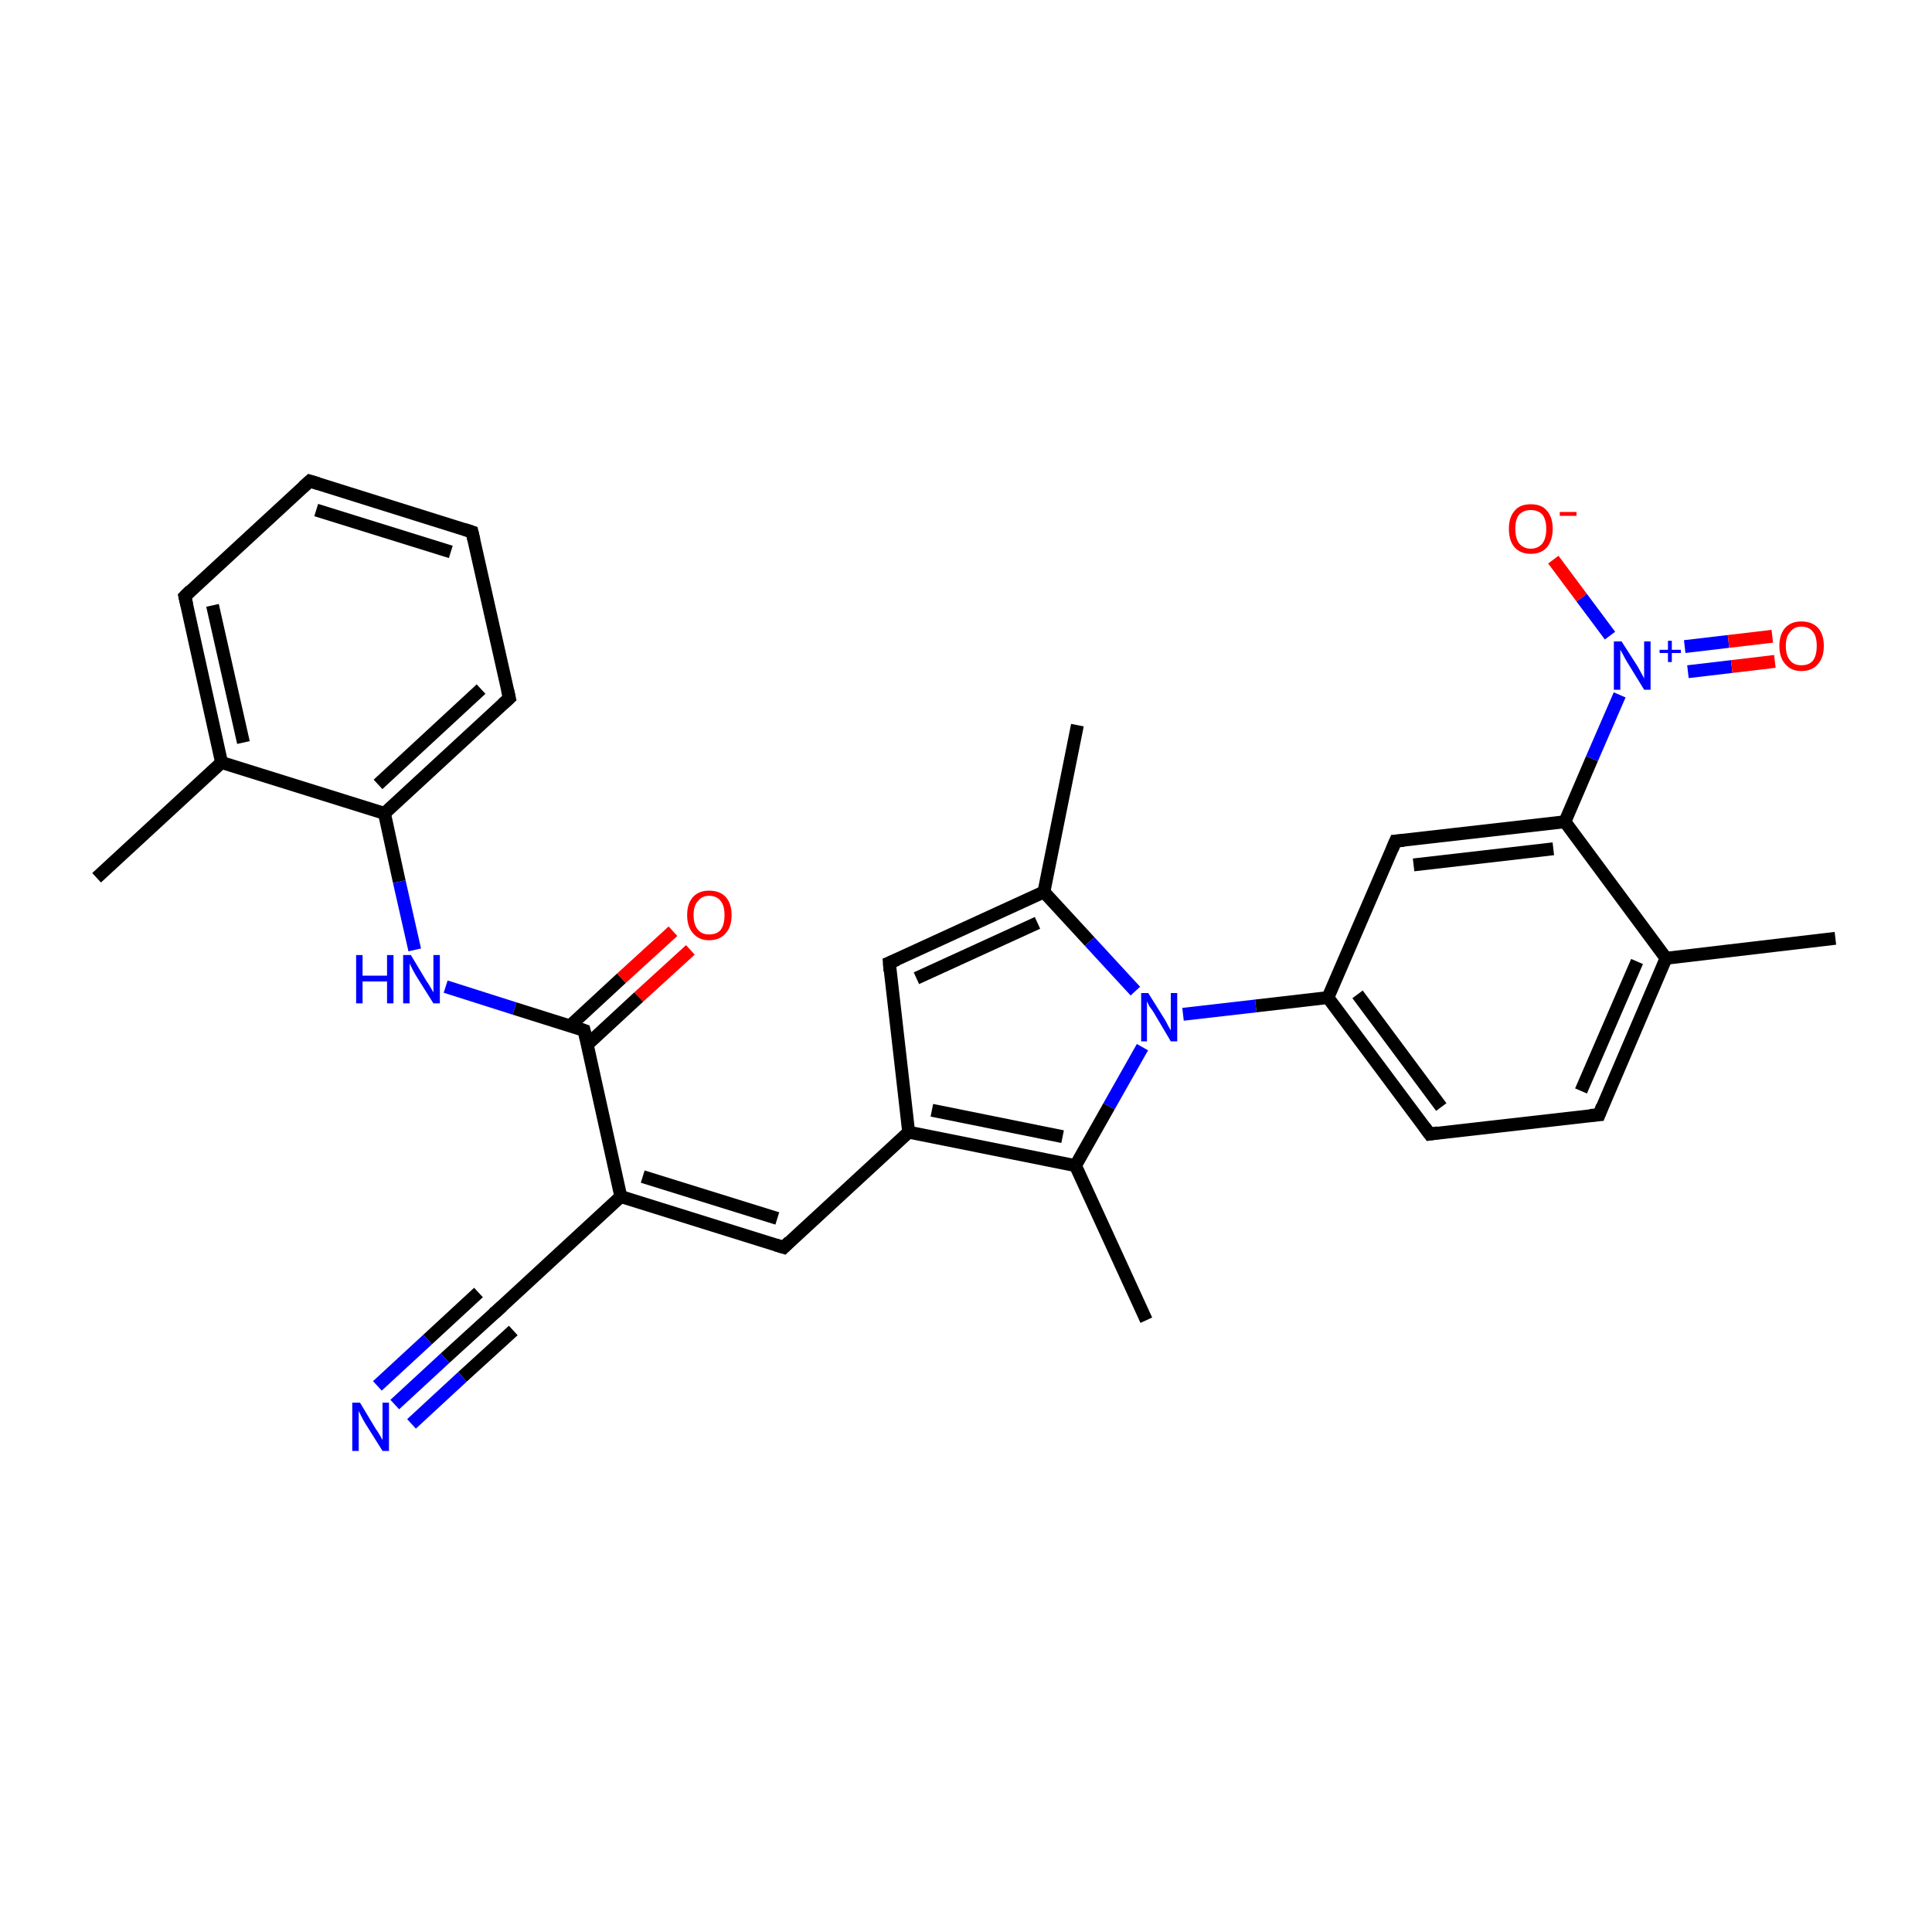 <?xml version='1.0' encoding='iso-8859-1'?>
<svg version='1.1' baseProfile='full'
              xmlns='http://www.w3.org/2000/svg'
                      xmlns:rdkit='http://www.rdkit.org/xml'
                      xmlns:xlink='http://www.w3.org/1999/xlink'
                  xml:space='preserve'
width='300px' height='300px' viewBox='0 0 300 300'>
<!-- END OF HEADER -->
<rect style='opacity:1.0;fill:#FFFFFF;stroke:none' width='300.0' height='300.0' x='0.0' y='0.0'> </rect>
<path class='bond-0 atom-0 atom-1' d='M 15.0,136.3 L 34.4,118.4' style='fill:none;fill-rule:evenodd;stroke:#000000;stroke-width:2.0px;stroke-linecap:butt;stroke-linejoin:miter;stroke-opacity:1' />
<path class='bond-1 atom-1 atom-2' d='M 34.4,118.4 L 28.7,92.6' style='fill:none;fill-rule:evenodd;stroke:#000000;stroke-width:2.0px;stroke-linecap:butt;stroke-linejoin:miter;stroke-opacity:1' />
<path class='bond-1 atom-1 atom-2' d='M 37.8,115.3 L 33.0,94.0' style='fill:none;fill-rule:evenodd;stroke:#000000;stroke-width:2.0px;stroke-linecap:butt;stroke-linejoin:miter;stroke-opacity:1' />
<path class='bond-2 atom-2 atom-3' d='M 28.7,92.6 L 48.1,74.7' style='fill:none;fill-rule:evenodd;stroke:#000000;stroke-width:2.0px;stroke-linecap:butt;stroke-linejoin:miter;stroke-opacity:1' />
<path class='bond-3 atom-3 atom-4' d='M 48.1,74.7 L 73.3,82.6' style='fill:none;fill-rule:evenodd;stroke:#000000;stroke-width:2.0px;stroke-linecap:butt;stroke-linejoin:miter;stroke-opacity:1' />
<path class='bond-3 atom-3 atom-4' d='M 49.1,79.2 L 70.0,85.7' style='fill:none;fill-rule:evenodd;stroke:#000000;stroke-width:2.0px;stroke-linecap:butt;stroke-linejoin:miter;stroke-opacity:1' />
<path class='bond-4 atom-4 atom-5' d='M 73.3,82.6 L 79.1,108.4' style='fill:none;fill-rule:evenodd;stroke:#000000;stroke-width:2.0px;stroke-linecap:butt;stroke-linejoin:miter;stroke-opacity:1' />
<path class='bond-5 atom-5 atom-6' d='M 79.1,108.4 L 59.7,126.3' style='fill:none;fill-rule:evenodd;stroke:#000000;stroke-width:2.0px;stroke-linecap:butt;stroke-linejoin:miter;stroke-opacity:1' />
<path class='bond-5 atom-5 atom-6' d='M 74.7,107.0 L 58.7,121.8' style='fill:none;fill-rule:evenodd;stroke:#000000;stroke-width:2.0px;stroke-linecap:butt;stroke-linejoin:miter;stroke-opacity:1' />
<path class='bond-6 atom-6 atom-7' d='M 59.7,126.3 L 62.0,136.9' style='fill:none;fill-rule:evenodd;stroke:#000000;stroke-width:2.0px;stroke-linecap:butt;stroke-linejoin:miter;stroke-opacity:1' />
<path class='bond-6 atom-6 atom-7' d='M 62.0,136.9 L 64.4,147.5' style='fill:none;fill-rule:evenodd;stroke:#0000FF;stroke-width:2.0px;stroke-linecap:butt;stroke-linejoin:miter;stroke-opacity:1' />
<path class='bond-7 atom-7 atom-8' d='M 69.2,153.2 L 79.9,156.6' style='fill:none;fill-rule:evenodd;stroke:#0000FF;stroke-width:2.0px;stroke-linecap:butt;stroke-linejoin:miter;stroke-opacity:1' />
<path class='bond-7 atom-7 atom-8' d='M 79.9,156.6 L 90.7,160.0' style='fill:none;fill-rule:evenodd;stroke:#000000;stroke-width:2.0px;stroke-linecap:butt;stroke-linejoin:miter;stroke-opacity:1' />
<path class='bond-8 atom-8 atom-9' d='M 91.2,162.2 L 99.2,154.8' style='fill:none;fill-rule:evenodd;stroke:#000000;stroke-width:2.0px;stroke-linecap:butt;stroke-linejoin:miter;stroke-opacity:1' />
<path class='bond-8 atom-8 atom-9' d='M 99.2,154.8 L 107.2,147.5' style='fill:none;fill-rule:evenodd;stroke:#FF0000;stroke-width:2.0px;stroke-linecap:butt;stroke-linejoin:miter;stroke-opacity:1' />
<path class='bond-8 atom-8 atom-9' d='M 88.5,159.3 L 96.5,151.9' style='fill:none;fill-rule:evenodd;stroke:#000000;stroke-width:2.0px;stroke-linecap:butt;stroke-linejoin:miter;stroke-opacity:1' />
<path class='bond-8 atom-8 atom-9' d='M 96.5,151.9 L 104.5,144.6' style='fill:none;fill-rule:evenodd;stroke:#FF0000;stroke-width:2.0px;stroke-linecap:butt;stroke-linejoin:miter;stroke-opacity:1' />
<path class='bond-9 atom-8 atom-10' d='M 90.7,160.0 L 96.4,185.8' style='fill:none;fill-rule:evenodd;stroke:#000000;stroke-width:2.0px;stroke-linecap:butt;stroke-linejoin:miter;stroke-opacity:1' />
<path class='bond-10 atom-10 atom-11' d='M 96.4,185.8 L 77.0,203.7' style='fill:none;fill-rule:evenodd;stroke:#000000;stroke-width:2.0px;stroke-linecap:butt;stroke-linejoin:miter;stroke-opacity:1' />
<path class='bond-11 atom-11 atom-12' d='M 77.0,203.7 L 69.1,210.9' style='fill:none;fill-rule:evenodd;stroke:#000000;stroke-width:2.0px;stroke-linecap:butt;stroke-linejoin:miter;stroke-opacity:1' />
<path class='bond-11 atom-11 atom-12' d='M 69.1,210.9 L 61.3,218.1' style='fill:none;fill-rule:evenodd;stroke:#0000FF;stroke-width:2.0px;stroke-linecap:butt;stroke-linejoin:miter;stroke-opacity:1' />
<path class='bond-11 atom-11 atom-12' d='M 79.7,206.6 L 71.8,213.8' style='fill:none;fill-rule:evenodd;stroke:#000000;stroke-width:2.0px;stroke-linecap:butt;stroke-linejoin:miter;stroke-opacity:1' />
<path class='bond-11 atom-11 atom-12' d='M 71.8,213.8 L 63.9,221.1' style='fill:none;fill-rule:evenodd;stroke:#0000FF;stroke-width:2.0px;stroke-linecap:butt;stroke-linejoin:miter;stroke-opacity:1' />
<path class='bond-11 atom-11 atom-12' d='M 74.3,200.7 L 66.4,208.0' style='fill:none;fill-rule:evenodd;stroke:#000000;stroke-width:2.0px;stroke-linecap:butt;stroke-linejoin:miter;stroke-opacity:1' />
<path class='bond-11 atom-11 atom-12' d='M 66.4,208.0 L 58.6,215.2' style='fill:none;fill-rule:evenodd;stroke:#0000FF;stroke-width:2.0px;stroke-linecap:butt;stroke-linejoin:miter;stroke-opacity:1' />
<path class='bond-12 atom-10 atom-13' d='M 96.4,185.8 L 121.7,193.7' style='fill:none;fill-rule:evenodd;stroke:#000000;stroke-width:2.0px;stroke-linecap:butt;stroke-linejoin:miter;stroke-opacity:1' />
<path class='bond-12 atom-10 atom-13' d='M 99.8,182.7 L 120.7,189.2' style='fill:none;fill-rule:evenodd;stroke:#000000;stroke-width:2.0px;stroke-linecap:butt;stroke-linejoin:miter;stroke-opacity:1' />
<path class='bond-13 atom-13 atom-14' d='M 121.7,193.7 L 141.1,175.8' style='fill:none;fill-rule:evenodd;stroke:#000000;stroke-width:2.0px;stroke-linecap:butt;stroke-linejoin:miter;stroke-opacity:1' />
<path class='bond-14 atom-14 atom-15' d='M 141.1,175.8 L 138.1,149.5' style='fill:none;fill-rule:evenodd;stroke:#000000;stroke-width:2.0px;stroke-linecap:butt;stroke-linejoin:miter;stroke-opacity:1' />
<path class='bond-15 atom-15 atom-16' d='M 138.1,149.5 L 162.1,138.5' style='fill:none;fill-rule:evenodd;stroke:#000000;stroke-width:2.0px;stroke-linecap:butt;stroke-linejoin:miter;stroke-opacity:1' />
<path class='bond-15 atom-15 atom-16' d='M 142.3,151.9 L 161.1,143.3' style='fill:none;fill-rule:evenodd;stroke:#000000;stroke-width:2.0px;stroke-linecap:butt;stroke-linejoin:miter;stroke-opacity:1' />
<path class='bond-16 atom-16 atom-17' d='M 162.1,138.5 L 167.3,112.6' style='fill:none;fill-rule:evenodd;stroke:#000000;stroke-width:2.0px;stroke-linecap:butt;stroke-linejoin:miter;stroke-opacity:1' />
<path class='bond-17 atom-16 atom-18' d='M 162.1,138.5 L 169.2,146.2' style='fill:none;fill-rule:evenodd;stroke:#000000;stroke-width:2.0px;stroke-linecap:butt;stroke-linejoin:miter;stroke-opacity:1' />
<path class='bond-17 atom-16 atom-18' d='M 169.2,146.2 L 176.3,153.9' style='fill:none;fill-rule:evenodd;stroke:#0000FF;stroke-width:2.0px;stroke-linecap:butt;stroke-linejoin:miter;stroke-opacity:1' />
<path class='bond-18 atom-18 atom-19' d='M 183.7,157.5 L 195.0,156.2' style='fill:none;fill-rule:evenodd;stroke:#0000FF;stroke-width:2.0px;stroke-linecap:butt;stroke-linejoin:miter;stroke-opacity:1' />
<path class='bond-18 atom-18 atom-19' d='M 195.0,156.2 L 206.2,154.9' style='fill:none;fill-rule:evenodd;stroke:#000000;stroke-width:2.0px;stroke-linecap:butt;stroke-linejoin:miter;stroke-opacity:1' />
<path class='bond-19 atom-19 atom-20' d='M 206.2,154.9 L 222.0,176.1' style='fill:none;fill-rule:evenodd;stroke:#000000;stroke-width:2.0px;stroke-linecap:butt;stroke-linejoin:miter;stroke-opacity:1' />
<path class='bond-19 atom-19 atom-20' d='M 210.8,154.4 L 223.8,171.9' style='fill:none;fill-rule:evenodd;stroke:#000000;stroke-width:2.0px;stroke-linecap:butt;stroke-linejoin:miter;stroke-opacity:1' />
<path class='bond-20 atom-20 atom-21' d='M 222.0,176.1 L 248.3,173.1' style='fill:none;fill-rule:evenodd;stroke:#000000;stroke-width:2.0px;stroke-linecap:butt;stroke-linejoin:miter;stroke-opacity:1' />
<path class='bond-21 atom-21 atom-22' d='M 248.3,173.1 L 258.7,148.8' style='fill:none;fill-rule:evenodd;stroke:#000000;stroke-width:2.0px;stroke-linecap:butt;stroke-linejoin:miter;stroke-opacity:1' />
<path class='bond-21 atom-21 atom-22' d='M 245.5,169.4 L 254.2,149.3' style='fill:none;fill-rule:evenodd;stroke:#000000;stroke-width:2.0px;stroke-linecap:butt;stroke-linejoin:miter;stroke-opacity:1' />
<path class='bond-22 atom-22 atom-23' d='M 258.7,148.8 L 285.0,145.7' style='fill:none;fill-rule:evenodd;stroke:#000000;stroke-width:2.0px;stroke-linecap:butt;stroke-linejoin:miter;stroke-opacity:1' />
<path class='bond-23 atom-22 atom-24' d='M 258.7,148.8 L 243.0,127.6' style='fill:none;fill-rule:evenodd;stroke:#000000;stroke-width:2.0px;stroke-linecap:butt;stroke-linejoin:miter;stroke-opacity:1' />
<path class='bond-24 atom-24 atom-25' d='M 243.0,127.6 L 247.2,117.8' style='fill:none;fill-rule:evenodd;stroke:#000000;stroke-width:2.0px;stroke-linecap:butt;stroke-linejoin:miter;stroke-opacity:1' />
<path class='bond-24 atom-24 atom-25' d='M 247.2,117.8 L 251.5,107.9' style='fill:none;fill-rule:evenodd;stroke:#0000FF;stroke-width:2.0px;stroke-linecap:butt;stroke-linejoin:miter;stroke-opacity:1' />
<path class='bond-25 atom-25 atom-26' d='M 262.1,104.3 L 268.9,103.5' style='fill:none;fill-rule:evenodd;stroke:#0000FF;stroke-width:2.0px;stroke-linecap:butt;stroke-linejoin:miter;stroke-opacity:1' />
<path class='bond-25 atom-25 atom-26' d='M 268.9,103.5 L 275.6,102.7' style='fill:none;fill-rule:evenodd;stroke:#FF0000;stroke-width:2.0px;stroke-linecap:butt;stroke-linejoin:miter;stroke-opacity:1' />
<path class='bond-25 atom-25 atom-26' d='M 261.6,100.4 L 268.4,99.6' style='fill:none;fill-rule:evenodd;stroke:#0000FF;stroke-width:2.0px;stroke-linecap:butt;stroke-linejoin:miter;stroke-opacity:1' />
<path class='bond-25 atom-25 atom-26' d='M 268.4,99.6 L 275.2,98.8' style='fill:none;fill-rule:evenodd;stroke:#FF0000;stroke-width:2.0px;stroke-linecap:butt;stroke-linejoin:miter;stroke-opacity:1' />
<path class='bond-26 atom-25 atom-27' d='M 250.0,98.7 L 245.6,92.8' style='fill:none;fill-rule:evenodd;stroke:#0000FF;stroke-width:2.0px;stroke-linecap:butt;stroke-linejoin:miter;stroke-opacity:1' />
<path class='bond-26 atom-25 atom-27' d='M 245.6,92.8 L 241.2,86.9' style='fill:none;fill-rule:evenodd;stroke:#FF0000;stroke-width:2.0px;stroke-linecap:butt;stroke-linejoin:miter;stroke-opacity:1' />
<path class='bond-27 atom-24 atom-28' d='M 243.0,127.6 L 216.7,130.6' style='fill:none;fill-rule:evenodd;stroke:#000000;stroke-width:2.0px;stroke-linecap:butt;stroke-linejoin:miter;stroke-opacity:1' />
<path class='bond-27 atom-24 atom-28' d='M 241.2,131.8 L 219.5,134.3' style='fill:none;fill-rule:evenodd;stroke:#000000;stroke-width:2.0px;stroke-linecap:butt;stroke-linejoin:miter;stroke-opacity:1' />
<path class='bond-28 atom-18 atom-29' d='M 177.4,162.6 L 172.2,171.8' style='fill:none;fill-rule:evenodd;stroke:#0000FF;stroke-width:2.0px;stroke-linecap:butt;stroke-linejoin:miter;stroke-opacity:1' />
<path class='bond-28 atom-18 atom-29' d='M 172.2,171.8 L 167.0,181.0' style='fill:none;fill-rule:evenodd;stroke:#000000;stroke-width:2.0px;stroke-linecap:butt;stroke-linejoin:miter;stroke-opacity:1' />
<path class='bond-29 atom-29 atom-30' d='M 167.0,181.0 L 178.0,205.0' style='fill:none;fill-rule:evenodd;stroke:#000000;stroke-width:2.0px;stroke-linecap:butt;stroke-linejoin:miter;stroke-opacity:1' />
<path class='bond-30 atom-6 atom-1' d='M 59.7,126.3 L 34.4,118.4' style='fill:none;fill-rule:evenodd;stroke:#000000;stroke-width:2.0px;stroke-linecap:butt;stroke-linejoin:miter;stroke-opacity:1' />
<path class='bond-31 atom-29 atom-14' d='M 167.0,181.0 L 141.1,175.8' style='fill:none;fill-rule:evenodd;stroke:#000000;stroke-width:2.0px;stroke-linecap:butt;stroke-linejoin:miter;stroke-opacity:1' />
<path class='bond-31 atom-29 atom-14' d='M 165.0,176.5 L 144.7,172.4' style='fill:none;fill-rule:evenodd;stroke:#000000;stroke-width:2.0px;stroke-linecap:butt;stroke-linejoin:miter;stroke-opacity:1' />
<path class='bond-32 atom-28 atom-19' d='M 216.7,130.6 L 206.2,154.9' style='fill:none;fill-rule:evenodd;stroke:#000000;stroke-width:2.0px;stroke-linecap:butt;stroke-linejoin:miter;stroke-opacity:1' />
<path d='M 29.0,93.9 L 28.7,92.6 L 29.6,91.7' style='fill:none;stroke:#000000;stroke-width:2.0px;stroke-linecap:butt;stroke-linejoin:miter;stroke-opacity:1;' />
<path d='M 47.1,75.6 L 48.1,74.7 L 49.4,75.1' style='fill:none;stroke:#000000;stroke-width:2.0px;stroke-linecap:butt;stroke-linejoin:miter;stroke-opacity:1;' />
<path d='M 72.1,82.2 L 73.3,82.6 L 73.6,83.9' style='fill:none;stroke:#000000;stroke-width:2.0px;stroke-linecap:butt;stroke-linejoin:miter;stroke-opacity:1;' />
<path d='M 78.8,107.1 L 79.1,108.4 L 78.1,109.3' style='fill:none;stroke:#000000;stroke-width:2.0px;stroke-linecap:butt;stroke-linejoin:miter;stroke-opacity:1;' />
<path d='M 90.1,159.8 L 90.7,160.0 L 91.0,161.3' style='fill:none;stroke:#000000;stroke-width:2.0px;stroke-linecap:butt;stroke-linejoin:miter;stroke-opacity:1;' />
<path d='M 78.0,202.8 L 77.0,203.7 L 76.6,204.0' style='fill:none;stroke:#000000;stroke-width:2.0px;stroke-linecap:butt;stroke-linejoin:miter;stroke-opacity:1;' />
<path d='M 120.4,193.3 L 121.7,193.7 L 122.6,192.8' style='fill:none;stroke:#000000;stroke-width:2.0px;stroke-linecap:butt;stroke-linejoin:miter;stroke-opacity:1;' />
<path d='M 138.2,150.8 L 138.1,149.5 L 139.3,149.0' style='fill:none;stroke:#000000;stroke-width:2.0px;stroke-linecap:butt;stroke-linejoin:miter;stroke-opacity:1;' />
<path d='M 221.2,175.0 L 222.0,176.1 L 223.3,175.9' style='fill:none;stroke:#000000;stroke-width:2.0px;stroke-linecap:butt;stroke-linejoin:miter;stroke-opacity:1;' />
<path d='M 246.9,173.2 L 248.3,173.1 L 248.8,171.8' style='fill:none;stroke:#000000;stroke-width:2.0px;stroke-linecap:butt;stroke-linejoin:miter;stroke-opacity:1;' />
<path d='M 218.0,130.5 L 216.7,130.6 L 216.2,131.8' style='fill:none;stroke:#000000;stroke-width:2.0px;stroke-linecap:butt;stroke-linejoin:miter;stroke-opacity:1;' />
<path class='atom-7' d='M 55.3 148.3
L 56.3 148.3
L 56.3 151.5
L 60.1 151.5
L 60.1 148.3
L 61.1 148.3
L 61.1 155.8
L 60.1 155.8
L 60.1 152.4
L 56.3 152.4
L 56.3 155.8
L 55.3 155.8
L 55.3 148.3
' fill='#0000FF'/>
<path class='atom-7' d='M 63.8 148.3
L 66.2 152.3
Q 66.5 152.7, 66.9 153.4
Q 67.3 154.1, 67.3 154.1
L 67.3 148.3
L 68.3 148.3
L 68.3 155.8
L 67.3 155.8
L 64.6 151.5
Q 64.3 151.0, 64.0 150.4
Q 63.7 149.8, 63.6 149.6
L 63.6 155.8
L 62.6 155.8
L 62.6 148.3
L 63.8 148.3
' fill='#0000FF'/>
<path class='atom-9' d='M 106.7 142.1
Q 106.7 140.3, 107.6 139.3
Q 108.5 138.3, 110.1 138.3
Q 111.8 138.3, 112.7 139.3
Q 113.6 140.3, 113.6 142.1
Q 113.6 143.9, 112.7 144.9
Q 111.8 146.0, 110.1 146.0
Q 108.5 146.0, 107.6 144.9
Q 106.7 143.9, 106.7 142.1
M 110.1 145.1
Q 111.3 145.1, 111.9 144.4
Q 112.5 143.6, 112.5 142.1
Q 112.5 140.6, 111.9 139.9
Q 111.3 139.1, 110.1 139.1
Q 109.0 139.1, 108.4 139.9
Q 107.7 140.6, 107.7 142.1
Q 107.7 143.6, 108.4 144.4
Q 109.0 145.1, 110.1 145.1
' fill='#FF0000'/>
<path class='atom-12' d='M 55.9 217.8
L 58.3 221.8
Q 58.6 222.2, 59.0 222.9
Q 59.4 223.6, 59.4 223.6
L 59.4 217.8
L 60.4 217.8
L 60.4 225.3
L 59.4 225.3
L 56.7 221.0
Q 56.4 220.5, 56.1 219.9
Q 55.8 219.3, 55.7 219.1
L 55.7 225.3
L 54.7 225.3
L 54.7 217.8
L 55.9 217.8
' fill='#0000FF'/>
<path class='atom-18' d='M 178.3 154.2
L 180.8 158.2
Q 181.0 158.5, 181.4 159.3
Q 181.8 160.0, 181.8 160.0
L 181.8 154.2
L 182.8 154.2
L 182.8 161.7
L 181.8 161.7
L 179.2 157.3
Q 178.9 156.8, 178.5 156.3
Q 178.2 155.7, 178.1 155.5
L 178.1 161.7
L 177.2 161.7
L 177.2 154.2
L 178.3 154.2
' fill='#0000FF'/>
<path class='atom-25' d='M 251.8 99.6
L 254.3 103.5
Q 254.5 103.9, 254.9 104.6
Q 255.3 105.3, 255.3 105.4
L 255.3 99.6
L 256.3 99.6
L 256.3 107.1
L 255.3 107.1
L 252.6 102.7
Q 252.3 102.2, 252.0 101.6
Q 251.7 101.1, 251.6 100.9
L 251.6 107.1
L 250.6 107.1
L 250.6 99.6
L 251.8 99.6
' fill='#0000FF'/>
<path class='atom-25' d='M 257.7 100.9
L 259.0 100.9
L 259.0 99.5
L 259.6 99.5
L 259.6 100.9
L 261.0 100.9
L 261.0 101.4
L 259.6 101.4
L 259.6 102.8
L 259.0 102.8
L 259.0 101.4
L 257.7 101.4
L 257.7 100.9
' fill='#0000FF'/>
<path class='atom-26' d='M 276.3 100.3
Q 276.3 98.5, 277.2 97.5
Q 278.1 96.5, 279.7 96.5
Q 281.4 96.5, 282.3 97.5
Q 283.2 98.5, 283.2 100.3
Q 283.2 102.1, 282.3 103.1
Q 281.4 104.2, 279.7 104.2
Q 278.1 104.2, 277.2 103.1
Q 276.3 102.1, 276.3 100.3
M 279.7 103.3
Q 280.9 103.3, 281.5 102.6
Q 282.1 101.8, 282.1 100.3
Q 282.1 98.8, 281.5 98.1
Q 280.9 97.3, 279.7 97.3
Q 278.6 97.3, 278.0 98.1
Q 277.3 98.8, 277.3 100.3
Q 277.3 101.8, 278.0 102.6
Q 278.6 103.3, 279.7 103.3
' fill='#FF0000'/>
<path class='atom-27' d='M 234.3 82.1
Q 234.3 80.3, 235.2 79.3
Q 236.0 78.3, 237.7 78.3
Q 239.4 78.3, 240.2 79.3
Q 241.1 80.3, 241.1 82.1
Q 241.1 83.9, 240.2 85.0
Q 239.3 86.0, 237.7 86.0
Q 236.1 86.0, 235.2 85.0
Q 234.3 84.0, 234.3 82.1
M 237.7 85.2
Q 238.8 85.2, 239.5 84.4
Q 240.1 83.6, 240.1 82.1
Q 240.1 80.7, 239.5 79.9
Q 238.8 79.2, 237.7 79.2
Q 236.6 79.2, 235.9 79.9
Q 235.3 80.6, 235.3 82.1
Q 235.3 83.6, 235.9 84.4
Q 236.6 85.2, 237.7 85.2
' fill='#FF0000'/>
<path class='atom-27' d='M 242.2 79.5
L 244.8 79.5
L 244.8 80.1
L 242.2 80.1
L 242.2 79.5
' fill='#FF0000'/>
</svg>
